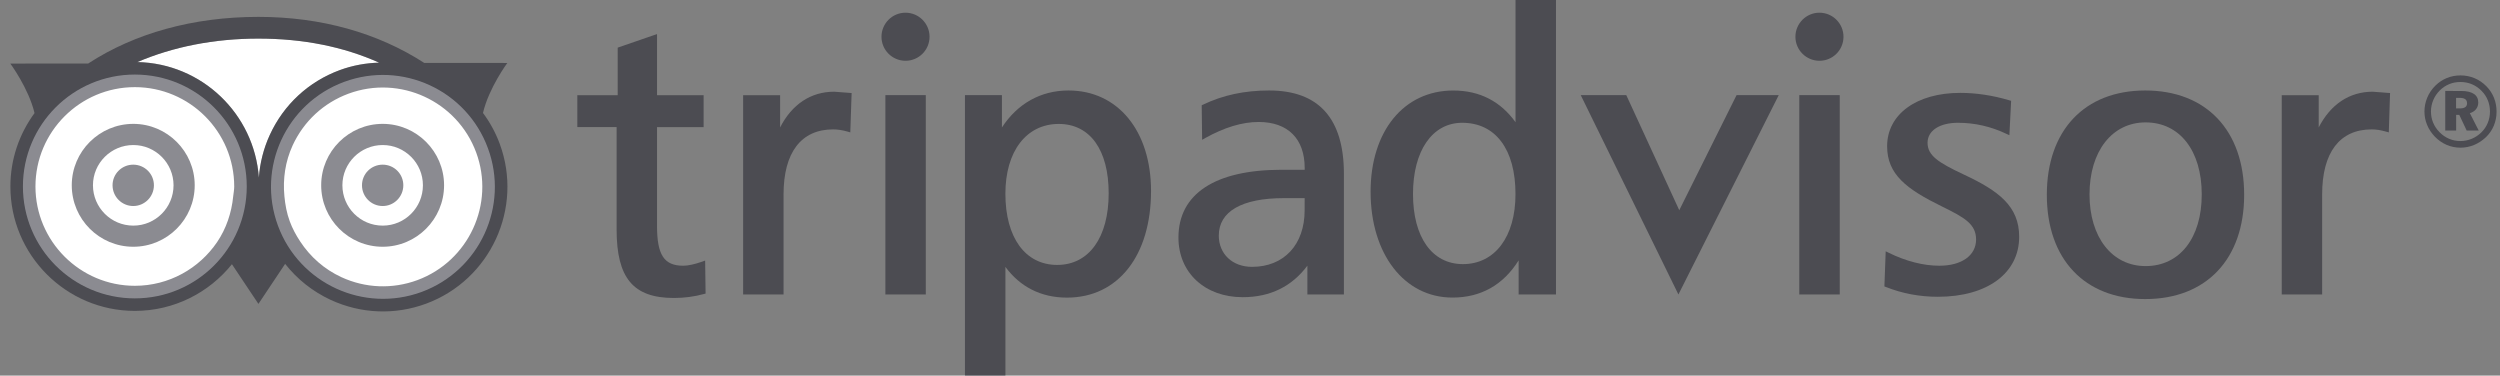<svg width="213" height="32" viewBox="0 0 213 32" fill="none" xmlns="http://www.w3.org/2000/svg">
<rect x="0" y="0" width="213" height="32" fill="#808080" stroke="none"/>
<path d="M23.681 19.227C25.503 24.162 30.994 26.689 35.931 24.871C40.865 23.041 43.397 17.556 41.568 12.619C39.745 7.677 34.263 5.154 29.319 6.976C24.379 8.805 21.857 14.287 23.681 19.227Z" fill="white"/>
<path d="M11.488 25.422C16.754 25.422 21.023 21.153 21.023 15.887C21.023 10.621 16.754 6.352 11.488 6.352C6.222 6.352 1.953 10.621 1.953 15.887C1.953 21.153 6.222 25.422 11.488 25.422Z" fill="white"/>
<path d="M13.114 15.785C13.114 16.757 12.325 17.553 11.353 17.553C10.377 17.553 9.589 16.758 9.589 15.785C9.589 14.815 10.377 14.029 11.353 14.029C12.325 14.03 13.114 14.815 13.114 15.785Z" fill="#191825" fill-opacity="0.5"/>
<path d="M34.363 15.785C34.363 16.757 33.576 17.553 32.605 17.553C31.626 17.553 30.841 16.758 30.841 15.785C30.841 14.815 31.626 14.029 32.605 14.029C33.578 14.03 34.363 14.815 34.363 15.785Z" fill="#191825" fill-opacity="0.5"/>
<path d="M6.114 15.785C6.114 18.676 8.465 21.023 11.356 21.023C14.24 21.023 16.589 18.676 16.589 15.785C16.589 12.902 14.238 10.553 11.356 10.553C8.467 10.556 6.114 12.903 6.114 15.785ZM7.92 15.785C7.92 13.895 9.465 12.357 11.359 12.357C13.25 12.357 14.786 13.899 14.786 15.785C14.786 17.682 13.25 19.223 11.359 19.223C9.465 19.224 7.92 17.685 7.92 15.785Z" fill="#191825" fill-opacity="0.5"/>
<path d="M27.365 15.785C27.365 18.676 29.714 21.023 32.603 21.023C35.488 21.023 37.835 18.676 37.835 15.785C37.835 12.902 35.488 10.553 32.603 10.553C29.715 10.556 27.365 12.903 27.365 15.785ZM29.172 15.785C29.172 13.895 30.712 12.357 32.607 12.357C34.498 12.357 36.033 13.899 36.033 15.785C36.033 17.682 34.498 19.223 32.607 19.223C30.709 19.224 29.172 17.685 29.172 15.785Z" fill="#191825" fill-opacity="0.5"/>
<path d="M28.952 5.972C30.056 5.565 31.186 5.368 32.301 5.337C29.262 3.977 25.822 3.288 22.011 3.288C18.229 3.288 14.738 3.992 11.701 5.291C17.198 5.4 21.668 9.706 22.053 15.133C22.146 13.887 22.451 12.656 22.989 11.489C24.174 8.909 26.294 6.952 28.952 5.972Z" fill="white"/>
<path d="M41.15 9.623C41.647 7.494 43.224 5.365 43.224 5.365L36.145 5.361C32.176 2.798 27.354 1.438 22.014 1.438C16.469 1.438 11.463 2.83 7.516 5.412L0.88 5.417C0.88 5.417 2.439 7.523 2.943 9.635C1.653 11.391 0.886 13.547 0.886 15.889C0.886 21.733 5.644 26.488 11.491 26.488C14.834 26.488 17.815 24.931 19.76 22.51L22.018 25.891L24.293 22.48C25.317 23.782 26.637 24.839 28.185 25.555C30.759 26.738 33.644 26.855 36.301 25.874C41.787 23.845 44.604 17.729 42.575 12.249C42.219 11.285 41.733 10.408 41.15 9.623ZM22.012 3.289C25.824 3.289 29.264 3.978 32.303 5.339C31.186 5.369 30.057 5.568 28.953 5.972C26.295 6.952 24.176 8.909 22.994 11.485C22.456 12.652 22.152 13.883 22.057 15.129C21.669 9.705 17.199 5.399 11.702 5.287C14.738 3.992 18.227 3.289 22.012 3.289ZM18.499 20.625C16.976 22.87 14.4 24.35 11.489 24.35C6.82 24.35 3.021 20.549 3.021 15.89C3.021 11.218 6.821 7.424 11.489 7.424C16.156 7.424 19.955 11.218 19.955 15.89C19.955 16.175 19.899 16.443 19.87 16.719C19.729 18.149 19.268 19.489 18.499 20.625ZM35.559 23.867C33.438 24.647 31.138 24.561 29.083 23.613C27.625 22.938 26.432 21.88 25.572 20.567C25.222 20.036 24.914 19.473 24.687 18.855C24.428 18.158 24.3 17.439 24.231 16.715C24.089 15.246 24.303 13.76 24.935 12.383C25.884 10.329 27.573 8.765 29.694 7.98C34.075 6.365 38.951 8.611 40.57 12.991C42.187 17.37 39.938 22.246 35.559 23.867Z" fill="#191825" fill-opacity="0.5"/>
<path d="M55.732 2.987L52.628 4.059C52.628 4.059 52.628 7.775 52.628 8.109C52.303 8.109 49.188 8.109 49.188 8.109V10.824C49.188 10.824 52.208 10.824 52.535 10.824C52.535 11.177 52.535 19.543 52.535 19.543C52.535 23.686 53.946 25.387 57.416 25.387C58.295 25.387 59.136 25.278 59.979 25.048L60.116 25.014L60.078 22.198L59.84 22.288C59.158 22.524 58.624 22.64 58.212 22.64C56.582 22.64 55.978 21.724 55.978 19.249C55.978 19.249 55.978 11.176 55.978 10.829C56.308 10.829 59.948 10.829 59.948 10.829V8.109C59.948 8.109 56.31 8.109 55.978 8.109C55.978 7.773 55.978 2.906 55.978 2.906L55.732 2.987Z" fill="#191825" fill-opacity="0.5"/>
<path d="M66.465 10.86C66.465 9.904 66.465 8.109 66.465 8.109H63.316V25.087H66.758V16.565C66.758 12.992 68.26 11.024 70.98 11.024C71.373 11.024 71.756 11.083 72.222 11.214L72.445 11.278L72.558 7.927L71.077 7.814C69.082 7.812 67.47 8.89 66.465 10.86Z" fill="#191825" fill-opacity="0.5"/>
<path d="M78.694 8.107H75.435V25.087H78.878V8.107H78.694ZM75.102 3.132C75.102 4.262 76.022 5.178 77.15 5.178C78.279 5.178 79.197 4.262 79.197 3.132C79.197 2.004 78.279 1.083 77.15 1.083C76.022 1.08 75.102 2.004 75.102 3.132Z" fill="#191825" fill-opacity="0.5"/>
<path d="M91.037 7.709C88.674 7.709 86.688 8.828 85.363 10.863C85.363 10.049 85.363 8.105 85.363 8.105H82.215V32H85.661C85.661 32 85.661 23.655 85.661 22.738C86.903 24.428 88.686 25.357 90.904 25.357C95.257 25.357 98.068 21.786 98.068 16.271C98.068 11.151 95.241 7.709 91.037 7.709ZM90.075 22.572C87.351 22.572 85.659 20.244 85.659 16.503C85.659 12.892 87.444 10.559 90.207 10.559C92.869 10.559 94.46 12.77 94.46 16.467C94.462 20.231 92.78 22.572 90.075 22.572Z" fill="#191825" fill-opacity="0.5"/>
<path d="M108.131 7.709C106.026 7.709 104.181 8.107 102.489 8.921L102.385 8.972L102.422 11.91L102.693 11.758C104.31 10.854 105.841 10.392 107.234 10.392C109.728 10.392 111.16 11.821 111.16 14.319C111.16 14.319 111.16 14.392 111.16 14.465C110.857 14.465 109.19 14.465 109.19 14.465C103.522 14.465 100.404 16.518 100.404 20.241C100.404 23.23 102.655 25.32 105.877 25.32C108.248 25.32 110.083 24.388 111.39 22.634C111.39 23.317 111.39 25.086 111.39 25.086H114.501V14.811C114.5 10.101 112.358 7.709 108.131 7.709ZM111.155 17.919C111.155 20.844 109.395 22.736 106.672 22.736C105.005 22.736 103.841 21.64 103.841 20.073C103.841 18.012 105.811 16.881 109.387 16.881C109.387 16.881 110.859 16.881 111.157 16.881C111.155 17.145 111.155 17.919 111.155 17.919Z" fill="#191825" fill-opacity="0.5"/>
<path d="M129.123 0C129.123 0 129.123 9.466 129.123 10.412C127.853 8.647 126.087 7.712 123.817 7.712C119.605 7.712 116.775 11.18 116.775 16.335C116.775 21.645 119.646 25.353 123.748 25.353C126.178 25.353 128.074 24.277 129.387 22.185C129.387 23.031 129.387 25.089 129.387 25.089H132.57V0H129.123ZM124.641 22.503C122.017 22.503 120.387 20.215 120.387 16.532C120.387 12.845 122.031 10.461 124.578 10.461C127.423 10.461 129.12 12.729 129.12 16.532C129.123 20.166 127.369 22.503 124.641 22.503Z" fill="#191825" fill-opacity="0.5"/>
<path d="M147.955 8.107L143.073 17.912L138.56 8.107H134.68L143.001 25.087L151.547 8.107H147.955Z" fill="#191825" fill-opacity="0.5"/>
<path d="M156.559 8.107H153.299V25.087H156.746V8.107H156.559ZM152.97 3.132C152.97 4.262 153.889 5.178 155.017 5.178C156.151 5.178 157.065 4.262 157.065 3.132C157.065 2.004 156.149 1.083 155.017 1.083C153.89 1.08 152.97 2.004 152.97 3.132Z" fill="#191825" fill-opacity="0.5"/>
<path d="M160.783 12.461C160.783 14.849 162.423 16.107 165.454 17.59C167.365 18.529 168.363 19.083 168.363 20.406C168.363 21.763 167.137 22.64 165.234 22.64C163.888 22.64 162.394 22.262 160.914 21.534L160.662 21.41L160.551 24.404L160.665 24.446C162.08 25.01 163.567 25.285 165.104 25.285C169.315 25.285 172.033 23.278 172.033 20.173C172.033 17.584 170.312 16.27 167.328 14.877C165.143 13.851 164.227 13.253 164.227 12.165C164.227 11.134 165.246 10.461 166.822 10.461C168.246 10.461 169.635 10.778 170.95 11.405L171.199 11.519L171.348 8.59L171.211 8.551C169.785 8.127 168.377 7.914 167.022 7.914C163.291 7.908 160.783 9.738 160.783 12.461Z" fill="#191825" fill-opacity="0.5"/>
<path d="M182.777 7.709C177.602 7.709 174.39 11.117 174.39 16.596C174.39 22.078 177.605 25.48 182.777 25.48C187.975 25.48 191.202 22.077 191.202 16.596C191.202 11.118 187.972 7.709 182.777 7.709ZM182.806 22.671C179.947 22.671 178.026 20.217 178.026 16.564C178.026 12.89 179.947 10.428 182.806 10.428C185.713 10.428 187.589 12.838 187.589 16.564C187.589 20.275 185.715 22.671 182.806 22.671Z" fill="#191825" fill-opacity="0.5"/>
<path d="M197.553 10.86C197.553 9.904 197.553 8.109 197.553 8.109H194.404V25.087H197.847V16.565C197.847 12.992 199.34 11.024 202.064 11.024C202.455 11.024 202.835 11.083 203.292 11.214L203.525 11.278L203.633 7.927L202.157 7.814C200.17 7.812 198.562 8.89 197.553 10.86Z" fill="#191825" fill-opacity="0.5"/>
<path d="M211.846 7.356C212.411 7.928 212.707 8.688 212.707 9.505C212.707 10.36 212.388 11.125 211.801 11.689C211.188 12.27 210.428 12.582 209.634 12.582C208.805 12.582 208.043 12.256 207.45 11.643C206.883 11.056 206.563 10.305 206.563 9.503C206.563 8.685 206.889 7.893 207.499 7.291C208.071 6.73 208.807 6.425 209.634 6.425C210.483 6.427 211.255 6.749 211.846 7.356ZM207.88 7.694C207.383 8.191 207.118 8.83 207.118 9.505C207.118 10.164 207.363 10.769 207.838 11.252C208.314 11.749 208.945 12.018 209.622 12.018C210.28 12.018 210.912 11.765 211.401 11.29C211.881 10.829 212.145 10.196 212.145 9.504C212.145 8.828 211.899 8.213 211.433 7.743C210.945 7.246 210.325 6.985 209.634 6.985C208.954 6.985 208.356 7.228 207.88 7.694ZM209.691 7.751C210.654 7.751 211.148 8.1 211.148 8.732C211.148 9.166 210.89 9.504 210.431 9.642L211.188 11.124H210.162L209.531 9.786H209.264V11.124H208.335V7.75L209.691 7.751ZM209.257 9.237H209.581C209.994 9.237 210.193 9.092 210.193 8.802C210.193 8.472 209.984 8.336 209.531 8.336H209.257V9.237Z" fill="#191825" fill-opacity="0.5"/>
</svg>
